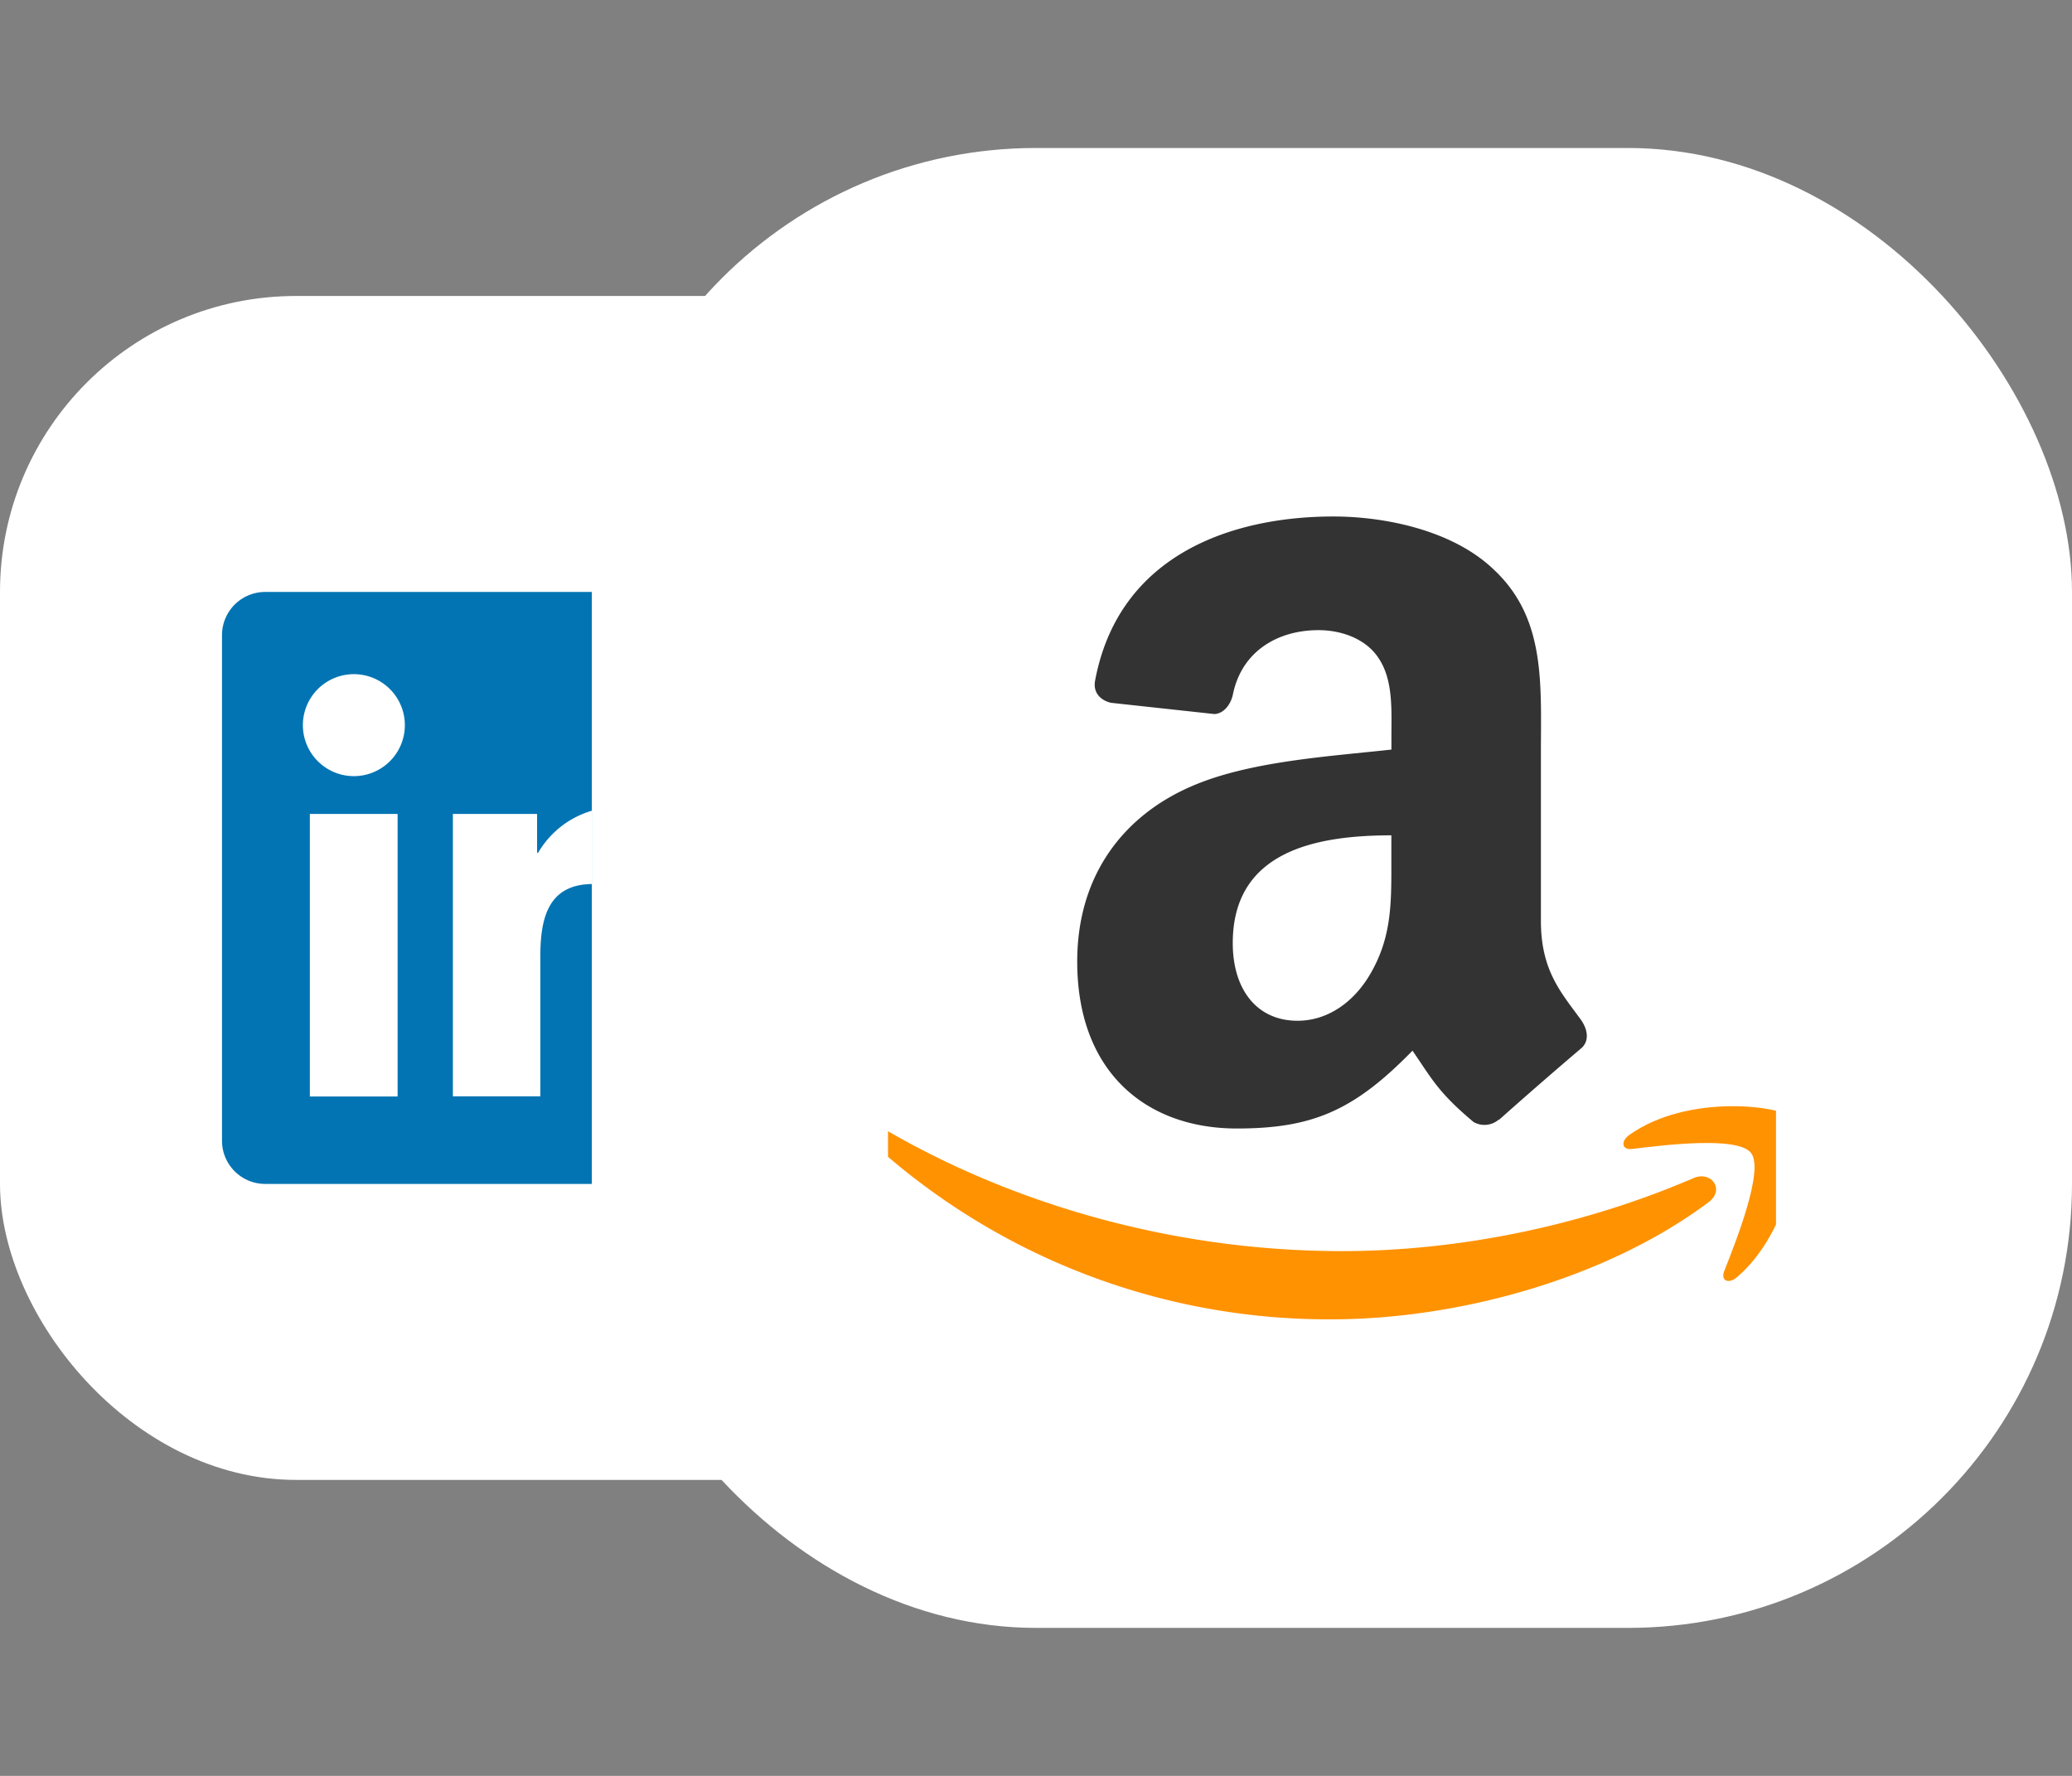 <svg xmlns="http://www.w3.org/2000/svg" width="28" height="24" fill="none" viewBox="0 0 28 24">
    <rect x="0" y="0" width="28" height="24" fill="#808080" stroke="none"/>
    <rect width="16" height="16" y="4" fill="#fff" rx="4" />
    <g clip-path="url(#a)">
        <path
            fill="#0274B3"
            d="M10.409 8H3.59a.584.584 0 0 0-.59.578v6.844a.584.584 0 0 0 .591.578h6.818a.586.586 0 0 0 .591-.578V8.578A.585.585 0 0 0 10.409 8Z"
        />
        <path
            fill="#fff"
            d="M4.187 11h1.186v3.818H4.187V11Zm.595-1.889a.689.689 0 1 1 0 1.378.689.689 0 0 1 0-1.378ZM6.12 11h1.138v.523h.015a1.246 1.246 0 0 1 1.123-.616c1.202 0 1.422.791 1.422 1.818v2.093H8.63V12.96c0-.444 0-1.013-.618-1.013-.617 0-.71.482-.71.98v1.889H6.12V11Z"
        />
    </g>
    <rect width="20" height="20" x="8" y="2" fill="#fff" rx="6" />
    <g clip-path="url(#b)">
        <path
            fill="#333"
            fill-rule="evenodd"
            d="M18.802 11.601c0 .564.014 1.034-.27 1.536-.228.408-.593.658-.997.658-.552 0-.876-.424-.876-1.05 0-1.232 1.102-1.456 2.143-1.456v.312Zm1.452 3.529a.296.296 0 0 1-.34.034c-.478-.4-.564-.583-.826-.965-.79.81-1.35 1.052-2.375 1.052-1.213 0-2.156-.752-2.156-2.256 0-1.174.633-1.972 1.536-2.365.782-.344 1.874-.407 2.71-.5v-.19c0-.343.026-.751-.175-1.048-.176-.267-.513-.376-.809-.376-.55 0-1.038.282-1.158.868-.026.13-.12.26-.25.266l-1.397-.152c-.118-.026-.25-.12-.215-.302.32-1.702 1.85-2.216 3.221-2.216.701 0 1.618.188 2.17.721.7.658.633 1.535.633 2.49v2.255c0 .679.281.976.544 1.34.092.132.113.29-.005.386a63.94 63.94 0 0 0-1.104.961l-.004-.003Z"
            clip-rule="evenodd"
        />
        <path
            fill="#FF9201"
            fill-rule="evenodd"
            d="M23.089 16.247c-1.38 1.033-3.38 1.583-5.102 1.583a9.155 9.155 0 0 1-6.231-2.413c-.13-.119-.014-.28.141-.189 1.775 1.049 3.97 1.68 6.236 1.68 1.529 0 3.21-.322 4.756-.988.233-.1.428.156.2.327Z"
            clip-rule="evenodd"
        />
        <path
            fill="#FF9201"
            fill-rule="evenodd"
            d="M23.663 15.582c-.176-.23-1.166-.109-1.61-.054-.136.015-.156-.104-.035-.19.79-.564 2.084-.4 2.234-.213.152.191-.04 1.508-.78 2.136-.114.097-.222.046-.172-.082.167-.423.54-1.368.363-1.597Z"
            clip-rule="evenodd"
        />
    </g>
    <defs>
        <clipPath id="a">
            <path fill="#fff" d="M0 0h5v8H0z" transform="translate(3 8)" />
        </clipPath>
        <clipPath id="b">
            <path fill="#fff" d="M0 0h12v15H0z" transform="translate(12 5)" />
        </clipPath>
    </defs>
</svg>
